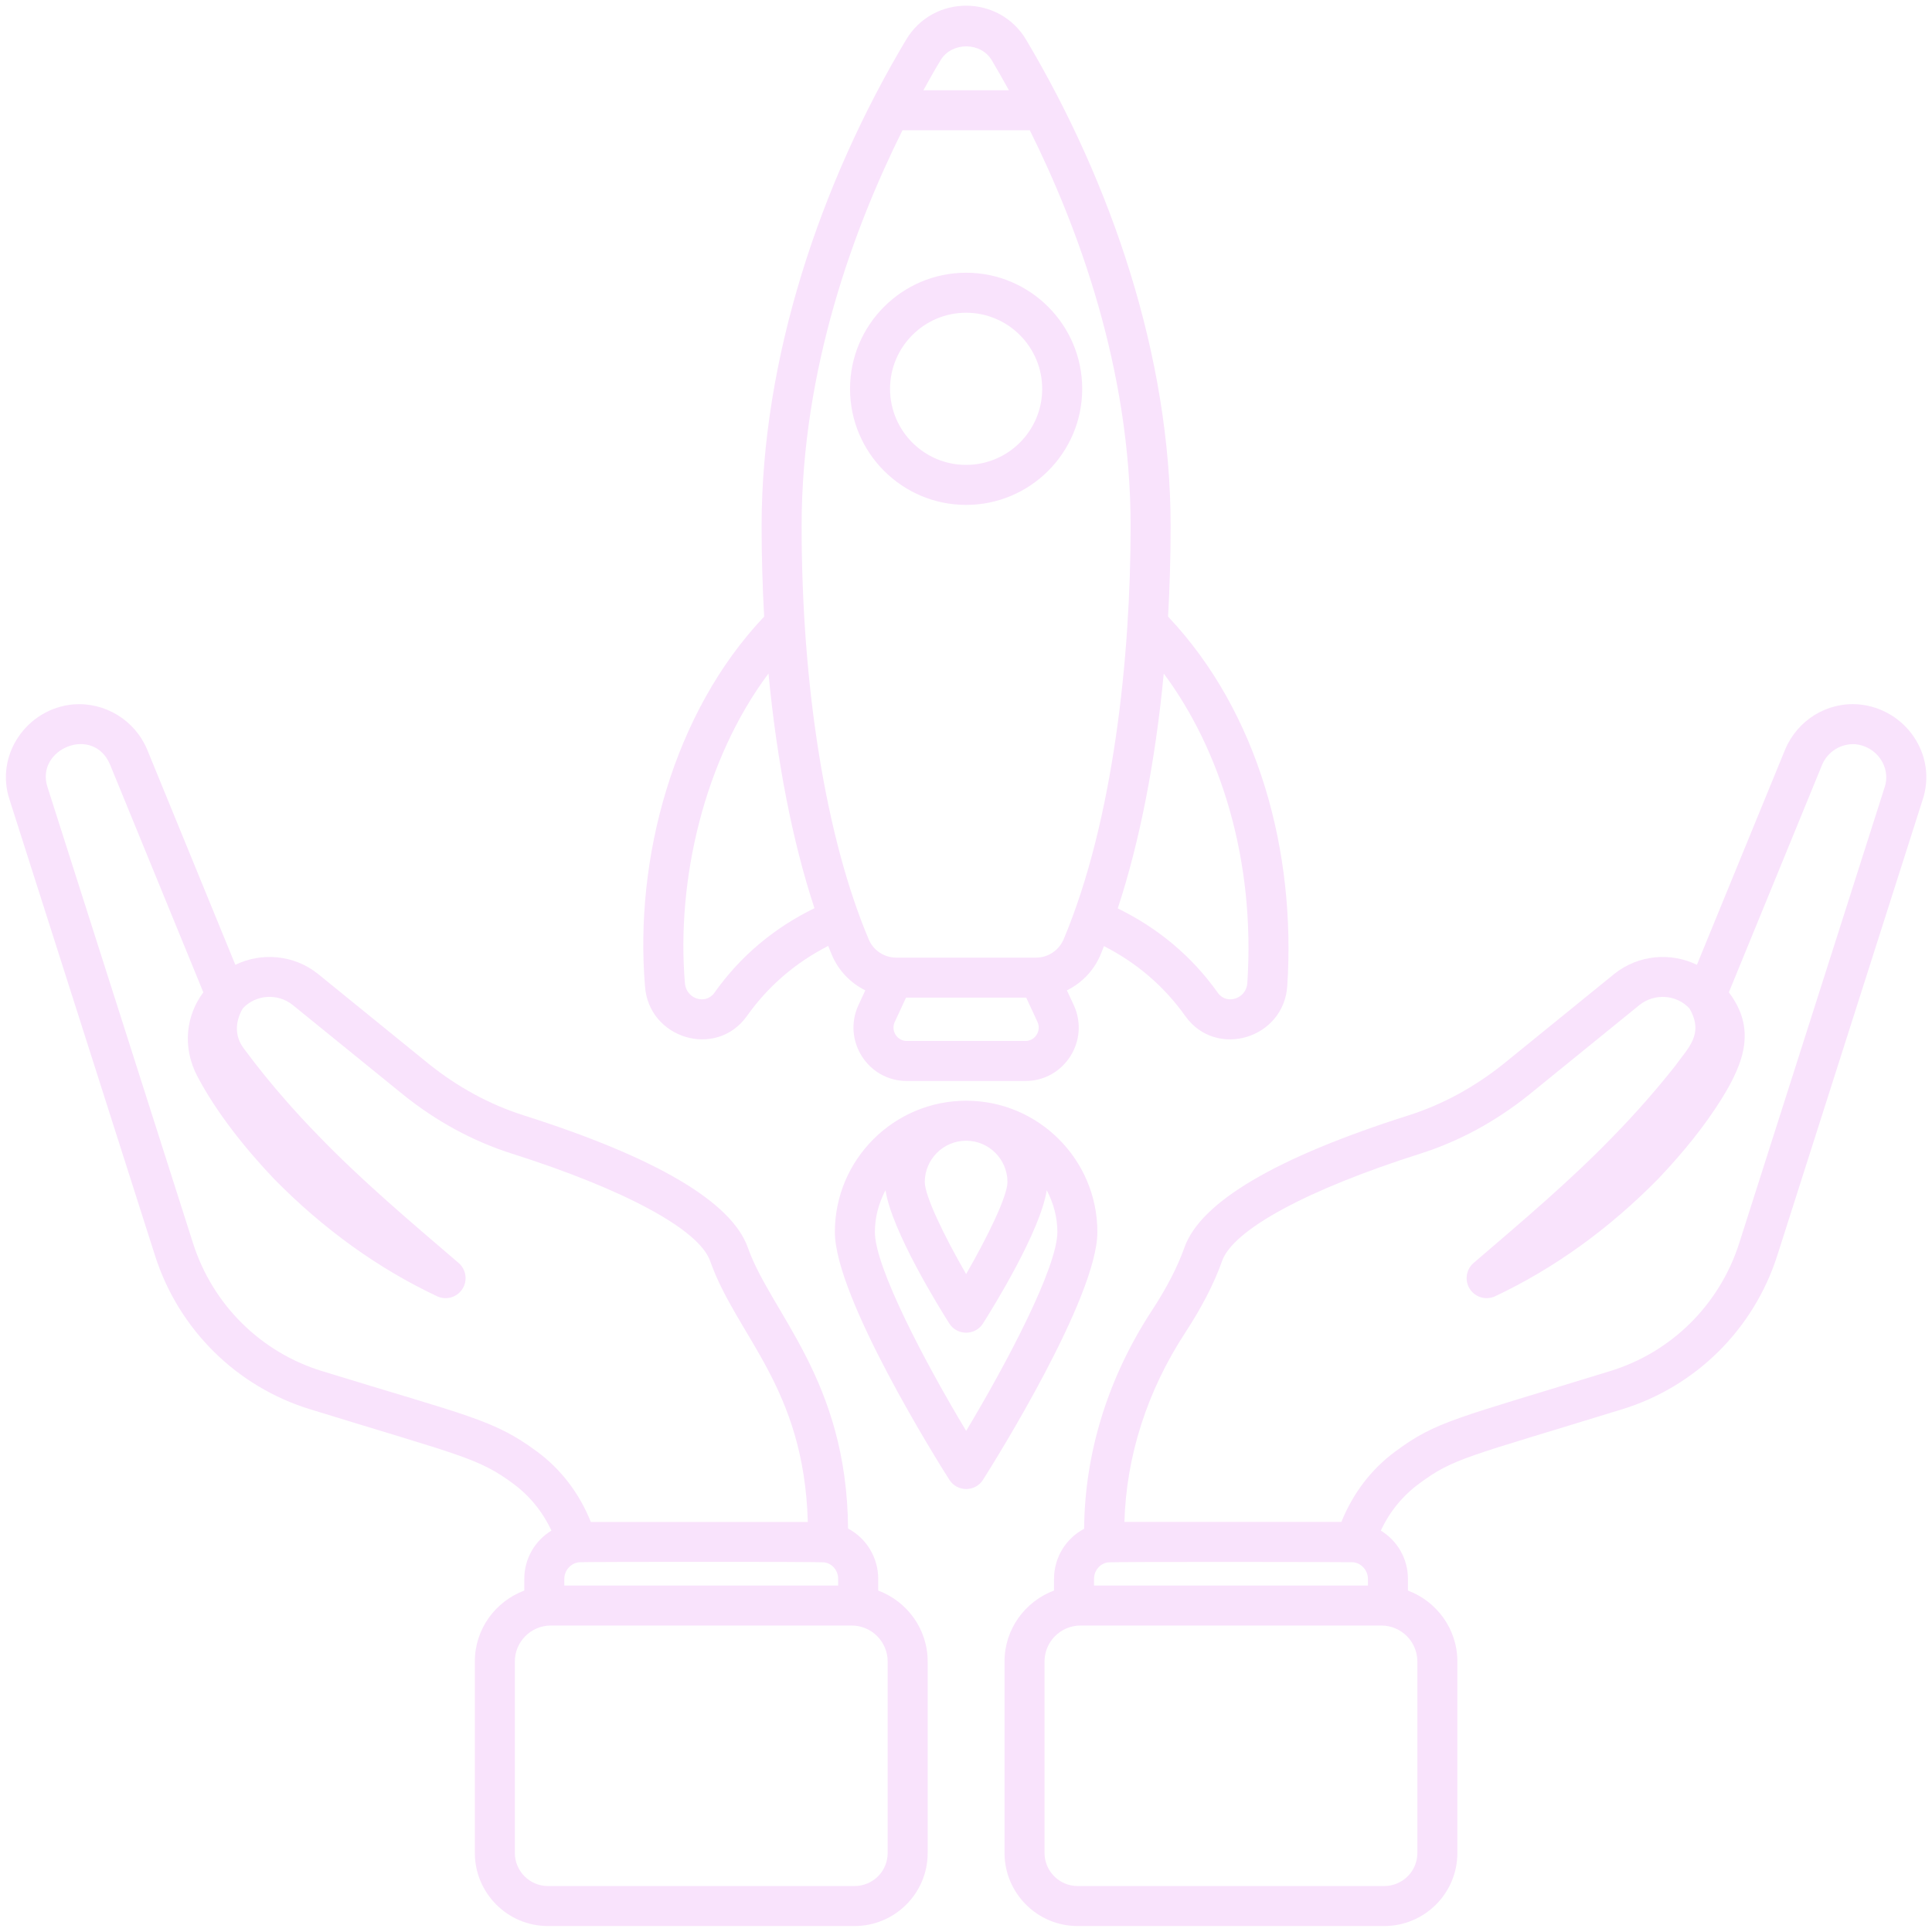 <svg width="48" height="48" viewBox="0 0 48 48" fill="none" xmlns="http://www.w3.org/2000/svg">
<g id="fi_8299561" clip-path="url(#clip0_795_17768)">
<g id="_x38_0_Startup">
<g id="Group">
<g id="Vector">
<path d="M24.004 27.347C24.004 27.347 24.005 27.347 24.004 27.347C22.206 27.348 20.742 28.811 20.742 30.609C20.742 32.232 23.294 36.305 23.585 36.763C23.779 37.071 24.229 37.072 24.424 36.763C24.715 36.304 27.264 32.232 27.264 30.609C27.264 28.81 25.802 27.347 24.004 27.347ZM24.004 28.341C24.57 28.341 25.03 28.802 25.03 29.368C25.03 29.711 24.55 30.707 24.003 31.654C23.456 30.707 22.976 29.712 22.976 29.368C22.976 28.8 23.438 28.341 24.004 28.341ZM24.004 35.55C22.993 33.869 21.736 31.487 21.736 30.609C21.736 30.233 21.837 29.883 22 29.57C22.155 30.584 23.334 32.486 23.584 32.88C23.778 33.187 24.228 33.188 24.423 32.88C24.673 32.486 25.851 30.583 26.006 29.57C26.169 29.883 26.27 30.233 26.27 30.609C26.27 31.487 25.014 33.869 24.004 35.55Z" fill="#F9E3FC"/>
<path d="M46.177 17.5C45.395 17.437 44.66 17.887 44.351 18.622L42.159 23.971C41.512 23.654 40.705 23.719 40.108 24.195L37.358 26.429C36.63 27.012 35.836 27.443 34.998 27.71C31.704 28.756 29.829 29.861 29.426 30.995C29.259 31.469 28.988 31.996 28.619 32.559C27.529 34.224 26.949 36.098 26.935 37.982C26.486 38.22 26.187 38.69 26.187 39.228V39.516C25.471 39.785 24.957 40.471 24.957 41.28V46.034C24.957 47.036 25.772 47.852 26.774 47.852H34.39C35.385 47.852 36.208 47.048 36.208 46.034V41.28C36.208 40.471 35.695 39.786 34.98 39.517V39.228C34.98 38.718 34.712 38.275 34.306 38.027C34.522 37.563 34.845 37.164 35.26 36.859C36.117 36.224 36.415 36.211 40.288 35.017C42.123 34.459 43.569 33.029 44.156 31.193L47.767 19.872C48.139 18.756 47.343 17.604 46.177 17.5ZM27.181 39.228C27.181 39.024 27.322 38.852 27.515 38.818C27.629 38.797 33.547 38.807 33.615 38.813C33.823 38.833 33.986 39.015 33.986 39.228V39.392H27.181V39.228ZM34.32 40.386C34.813 40.386 35.214 40.787 35.214 41.28V46.035C35.214 46.494 34.842 46.858 34.391 46.858H26.774C26.32 46.858 25.951 46.488 25.951 46.035V41.28C25.951 40.787 26.352 40.386 26.845 40.386H34.32ZM46.822 19.564L43.209 30.89C42.721 32.416 41.522 33.603 39.997 34.066C36.159 35.25 35.688 35.305 34.67 36.059C34.061 36.506 33.609 37.111 33.327 37.811H27.936C27.982 36.178 28.5 34.555 29.451 33.103C29.863 32.473 30.17 31.875 30.363 31.327C30.64 30.549 32.485 29.551 35.3 28.658C36.255 28.353 37.157 27.864 37.982 27.203L40.732 24.969C41.108 24.669 41.658 24.71 41.975 25.056C42.346 25.7 41.935 26.036 41.613 26.491C41.139 27.089 40.628 27.67 40.091 28.22C39.026 29.323 37.843 30.322 36.611 31.378C36.423 31.54 36.383 31.817 36.518 32.026C36.653 32.233 36.921 32.311 37.147 32.205C38.61 31.515 39.972 30.535 41.2 29.286C41.848 28.603 42.362 27.956 42.77 27.305C43.356 26.364 43.622 25.54 42.953 24.654L45.269 19.002C45.41 18.668 45.745 18.467 46.094 18.49C46.614 18.537 46.993 19.052 46.822 19.564Z" fill="#F9E3FC"/>
<path d="M7.715 35.016C11.442 36.166 11.876 36.215 12.747 36.859C13.162 37.164 13.484 37.564 13.7 38.027C13.294 38.275 13.026 38.718 13.026 39.228V39.517C12.31 39.785 11.797 40.471 11.797 41.28V46.034C11.797 47.036 12.612 47.852 13.614 47.852H21.23C22.225 47.852 23.048 47.048 23.048 46.034V41.28C23.048 40.471 22.535 39.785 21.819 39.517V39.228C21.819 38.683 21.512 38.208 21.07 37.977C21.042 34.278 19.158 32.632 18.579 30.994C18.176 29.861 16.302 28.756 13.009 27.71C12.169 27.443 11.375 27.012 10.651 26.431L7.894 24.192C7.3 23.718 6.492 23.655 5.847 23.971L3.654 18.617C3.346 17.887 2.603 17.44 1.824 17.5C0.66 17.604 -0.13 18.763 0.237 19.866L3.851 31.193C4.436 33.029 5.882 34.458 7.715 35.016ZM21.16 40.386C21.653 40.386 22.054 40.787 22.054 41.28V46.035C22.054 46.494 21.683 46.858 21.231 46.858H13.614C13.16 46.858 12.791 46.488 12.791 46.035V41.28C12.791 40.787 13.192 40.386 13.685 40.386H21.16ZM20.491 38.818C20.684 38.851 20.824 39.024 20.824 39.228V39.392H14.02V39.228C14.02 39.015 14.183 38.833 14.391 38.813C14.496 38.803 20.388 38.795 20.491 38.818ZM2.735 18.998L5.052 24.655C4.637 25.205 4.508 25.996 4.91 26.754C5.394 27.664 6.099 28.542 6.812 29.293C8.034 30.536 9.395 31.516 10.859 32.205C11.085 32.312 11.353 32.233 11.487 32.026C11.623 31.817 11.583 31.54 11.394 31.378C10.168 30.328 8.979 29.323 7.912 28.218C6.752 27.03 6.104 26.104 6.048 26.036C5.85 25.769 5.821 25.421 6.03 25.056C6.347 24.71 6.897 24.668 7.27 24.967L10.027 27.205C10.849 27.864 11.751 28.353 12.707 28.658C15.521 29.551 17.366 30.549 17.642 31.326C18.309 33.212 19.974 34.451 20.07 37.812H14.679C14.398 37.112 13.946 36.507 13.337 36.06C12.259 35.261 11.606 35.176 8.007 34.066C6.484 33.603 5.284 32.416 4.797 30.891L1.181 19.558C0.867 18.614 2.315 17.999 2.735 18.998Z" fill="#F9E3FC"/>
<path d="M27.428 23.506C28.232 23.917 28.916 24.494 29.451 25.248C30.214 26.312 31.897 25.806 31.982 24.494C32.197 21.166 31.277 17.707 29.02 15.319C29.062 14.581 29.084 13.829 29.084 13.068C29.084 8.854 27.605 4.539 25.495 0.989C24.827 -0.137 23.185 -0.145 22.511 0.989C20.38 4.557 18.922 8.907 18.922 13.068C18.922 13.829 18.944 14.582 18.985 15.319C16.715 17.717 15.764 21.34 16.024 24.493C16.108 25.803 17.789 26.314 18.556 25.245C19.091 24.489 19.775 23.911 20.577 23.501C20.607 23.574 20.635 23.651 20.666 23.722C20.832 24.116 21.132 24.424 21.498 24.605L21.327 24.974C20.923 25.854 21.564 26.857 22.529 26.857H25.477C26.437 26.857 27.084 25.858 26.678 24.973L26.507 24.605C26.875 24.424 27.175 24.116 27.342 23.722C27.371 23.652 27.399 23.578 27.428 23.506ZM30.989 24.429C30.965 24.807 30.48 24.976 30.26 24.67C29.607 23.751 28.765 23.055 27.77 22.569C28.315 20.916 28.706 18.913 28.913 16.734C30.325 18.63 31.192 21.372 30.989 24.429ZM23.378 1.481C23.661 1.038 24.37 1.041 24.64 1.497C24.777 1.726 24.91 1.961 25.041 2.197C25.049 2.212 25.057 2.227 25.066 2.242H22.942C23.042 2.058 23.258 1.673 23.378 1.481ZM17.747 24.668C17.528 24.973 17.042 24.816 17.016 24.42C16.805 21.885 17.479 18.895 19.093 16.732C19.3 18.91 19.69 20.911 20.235 22.564C19.241 23.049 18.399 23.747 17.747 24.668ZM25.477 25.863H22.529C22.288 25.863 22.129 25.61 22.229 25.391L22.51 24.786H25.496L25.776 25.39C25.877 25.61 25.717 25.863 25.477 25.863ZM26.426 23.336C26.308 23.613 26.039 23.792 25.739 23.792H22.268C21.968 23.792 21.698 23.613 21.582 23.336C20.523 20.826 19.916 17.083 19.916 13.068C19.916 9.153 21.231 5.628 22.422 3.236H25.585C26.775 5.628 28.09 9.153 28.09 13.068C28.09 16.277 27.671 20.377 26.426 23.336Z" fill="#F9E3FC"/>
<path d="M24.002 6.776C22.412 6.776 21.119 8.07 21.119 9.661C21.119 11.251 22.412 12.544 24.002 12.544C25.593 12.544 26.887 11.251 26.887 9.661C26.887 8.07 25.593 6.776 24.002 6.776ZM24.002 11.55C22.96 11.55 22.113 10.703 22.113 9.661C22.113 8.619 22.96 7.77 24.002 7.77C25.045 7.77 25.893 8.619 25.893 9.661C25.893 10.703 25.045 11.55 24.002 11.55Z" fill="#F9E3FC"/>
</g>
</g>
</g>
</g>
<defs>
<clipPath id="clip0_795_17768">
<rect width="48" height="48" fill="white"/>
</clipPath>
</defs>
</svg>

